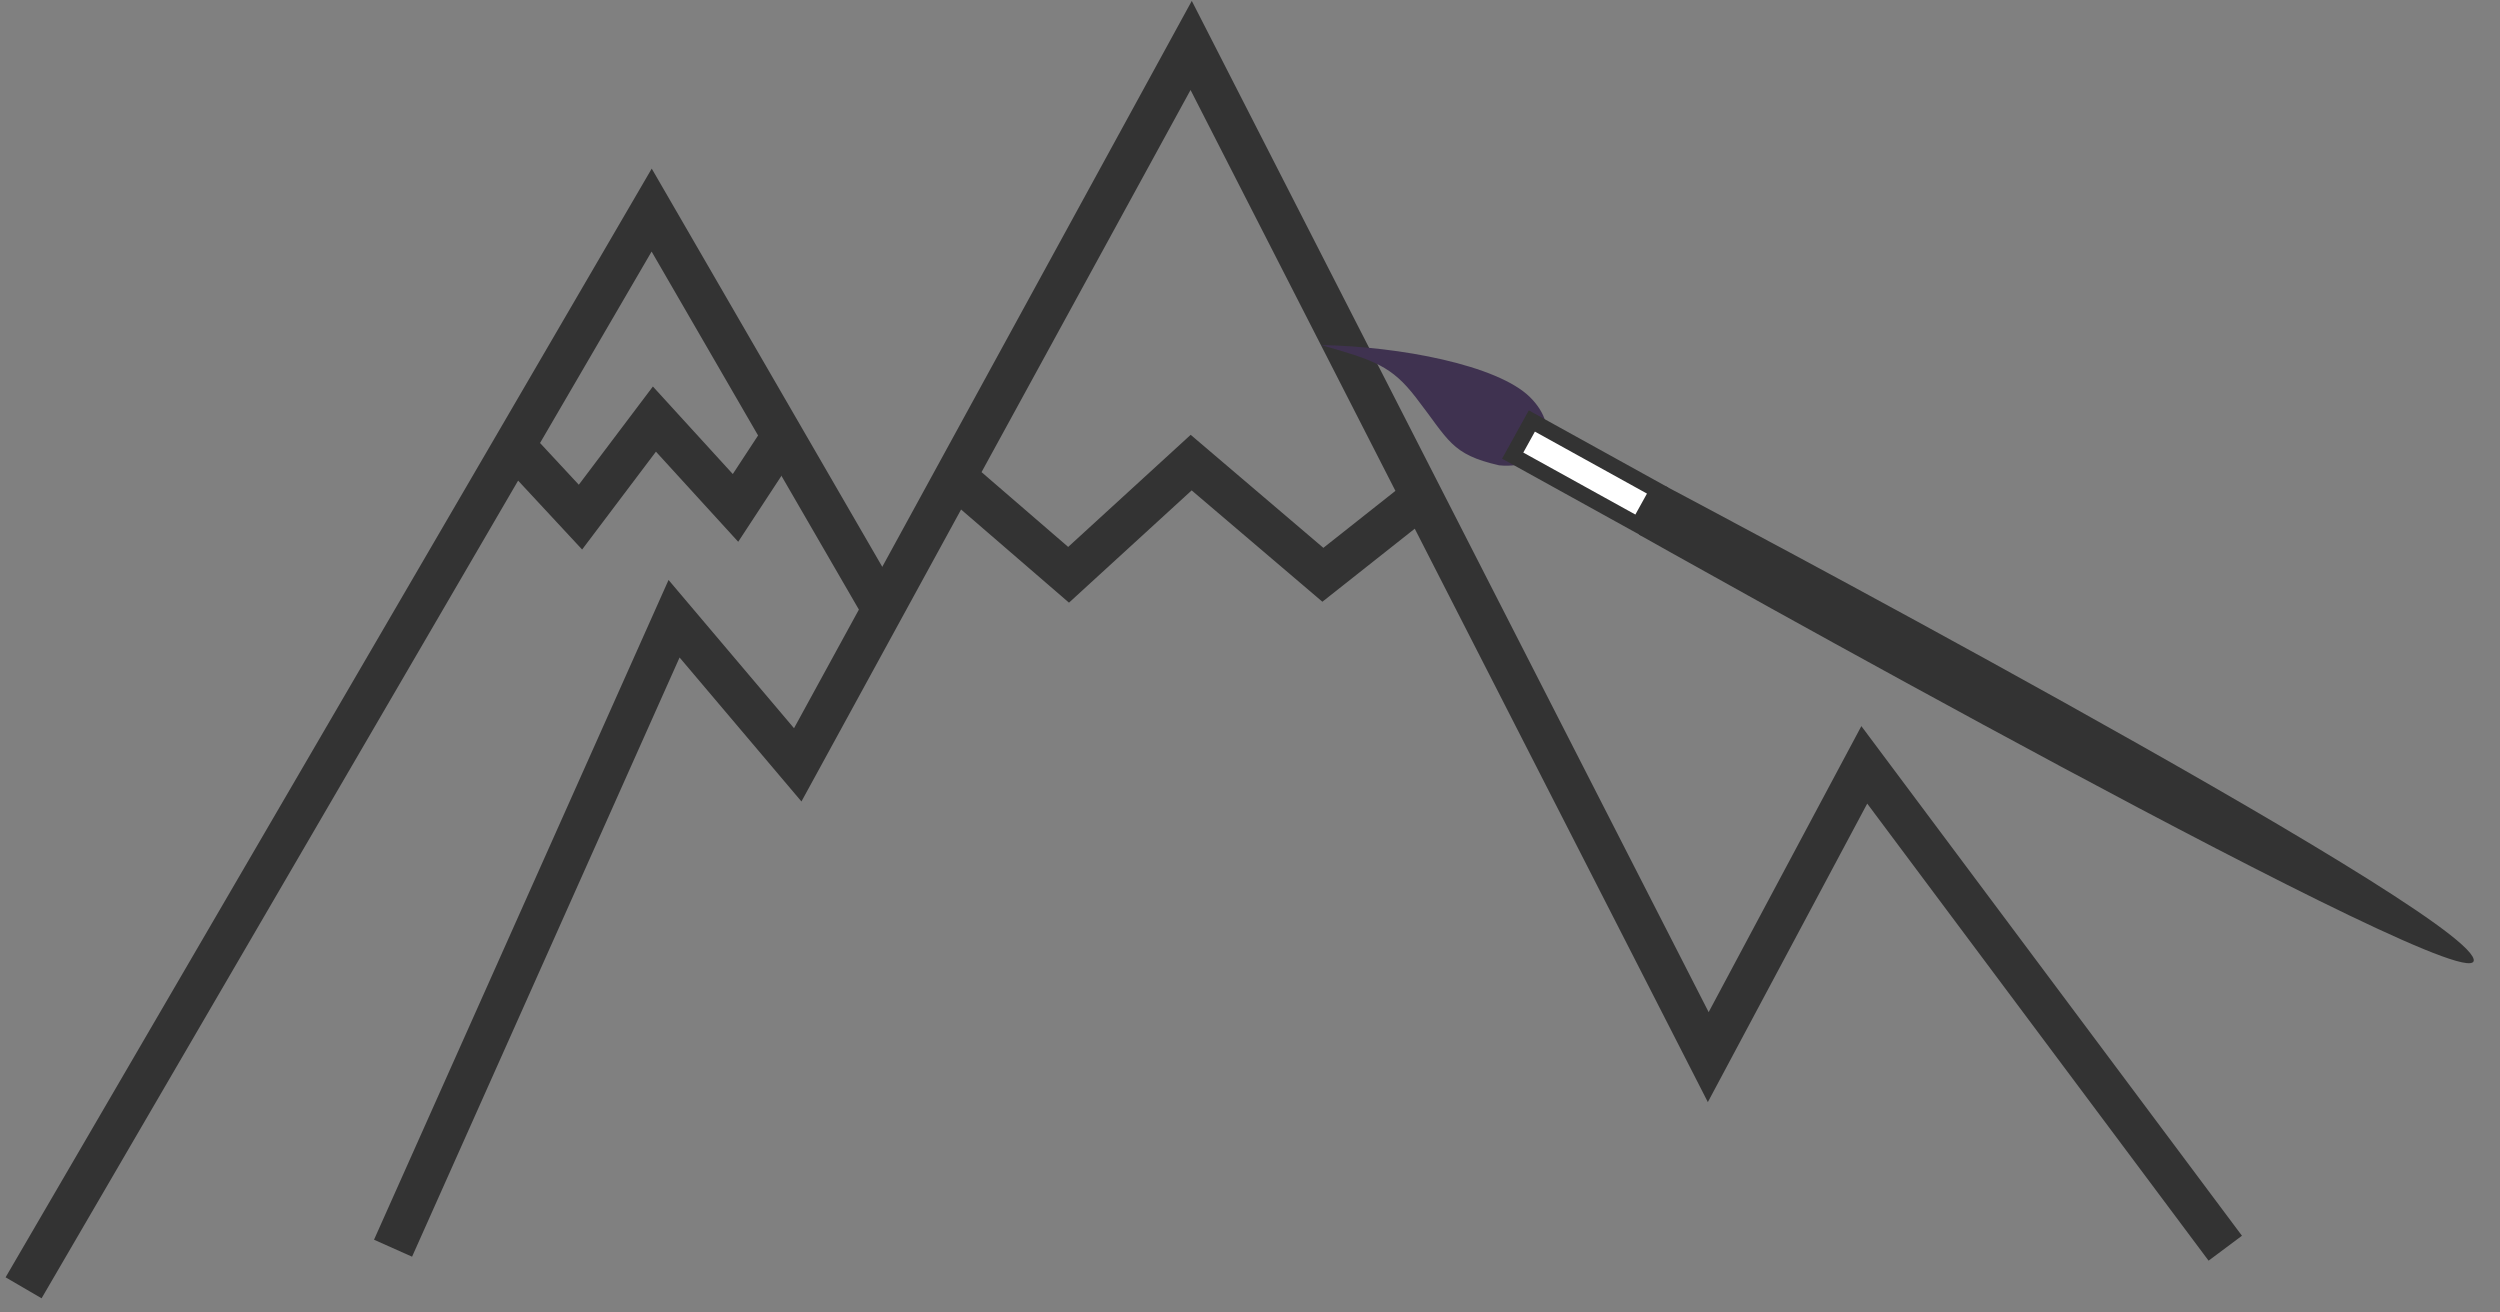 <svg width="120" height="63" viewBox="0 0 120 63" fill="none" xmlns="http://www.w3.org/2000/svg">
<rect x="0" y="0" width="120" height="63" fill="#808080" stroke="none"/>
<path d="M18.866 59.914L25.611 44.807L32.355 29.699L38.291 36.713L45.849 22.891M106.813 59.914L89.486 36.713L81.996 50.742L68.244 23.837M45.849 22.891L57.176 2.181L68.244 23.837M45.849 22.891L51.292 27.59L57.176 22.205L63.498 27.59L68.244 23.837" stroke="#333333" stroke-width="2"/>
<path d="M42.585 29.611L31.28 10.084L1.132 61.815" stroke="#333333" stroke-width="2"/>
<path d="M24.525 21.229L27.862 24.822L31.412 20.116L35.304 24.38L37.369 21.229" stroke="#333333" stroke-width="2"/>
<path d="M67.954 19.069C66.797 17.575 65.985 17.295 63.424 16.564C67.194 16.628 71.871 17.525 73.431 19.055C74.991 20.584 74.272 22.563 71.96 22.336C69.637 21.806 69.555 21.135 67.954 19.069Z" fill="#3F3250"/>
<path d="M79.951 23.336L78.666 25.66C78.666 25.66 119.406 48.603 118.733 46.034C118.06 43.466 79.951 23.336 79.951 23.336Z" fill="#333333"/>
<rect x="72.609" y="21.87" width="1.9" height="6.897" transform="rotate(-61.052 72.609 21.87)" fill="white" stroke="#333333" stroke-width="0.75"/>
</svg>
